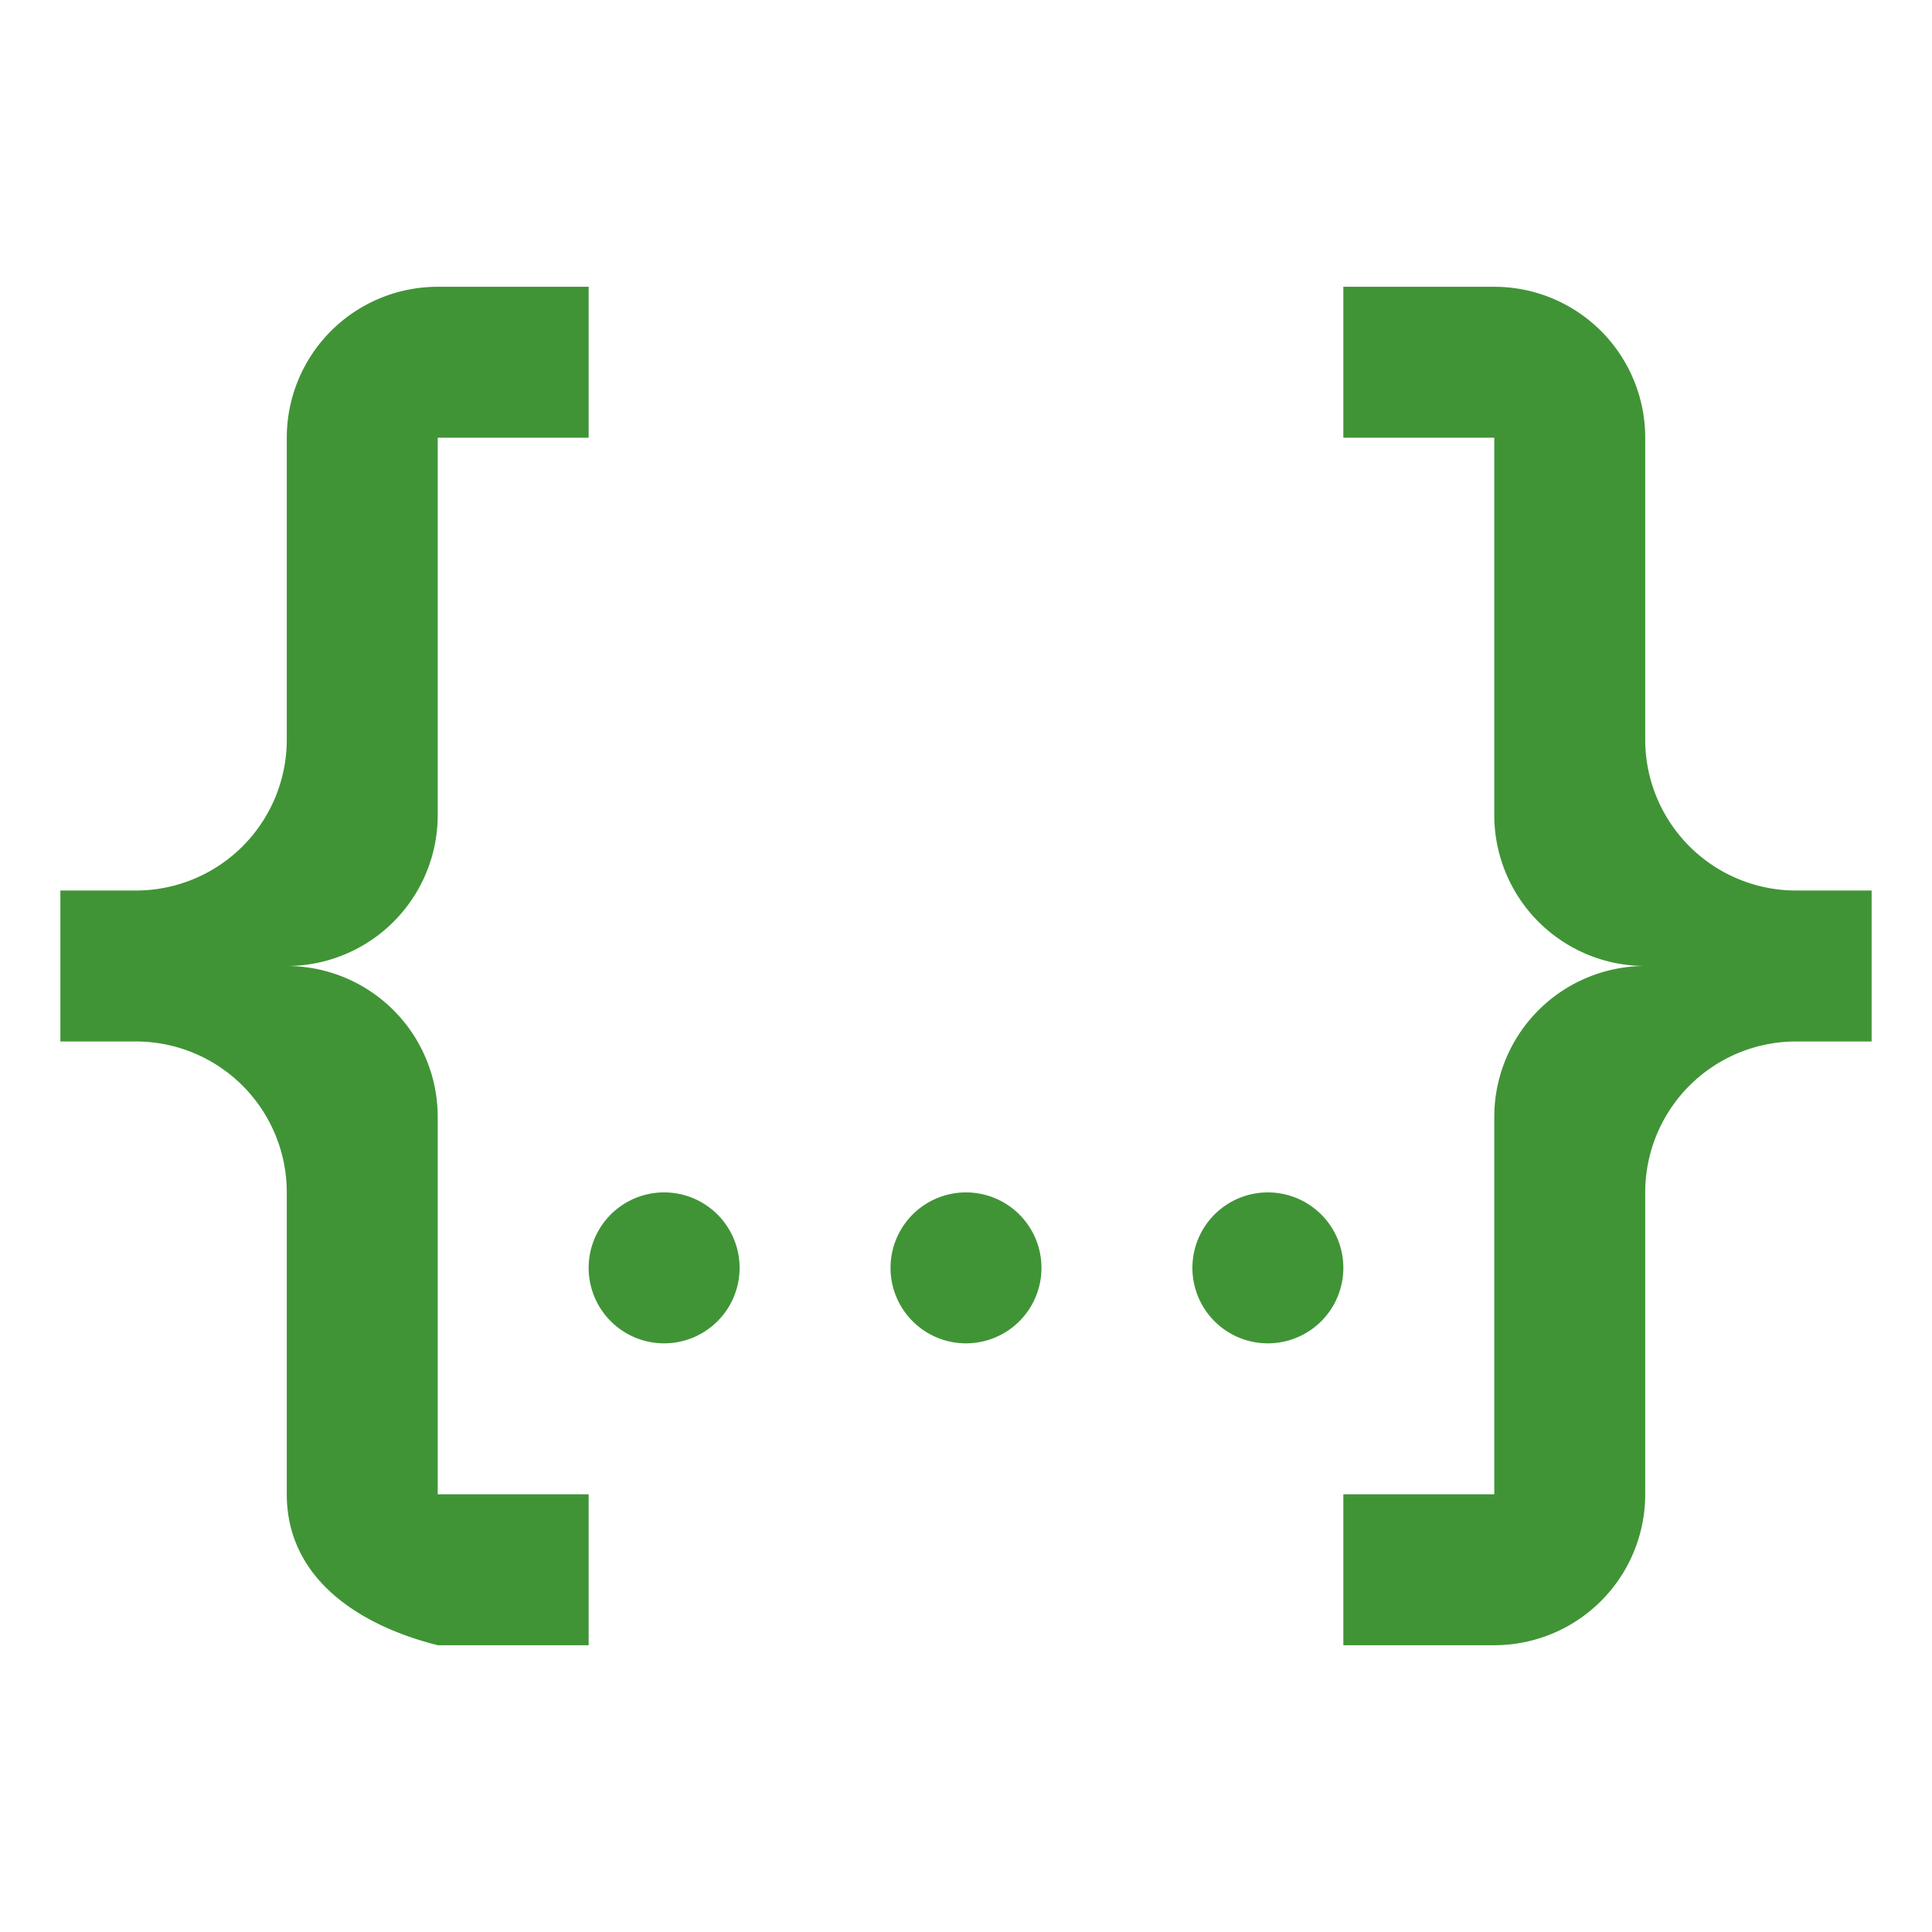 <?xml version="1.0" standalone="no"?><!DOCTYPE svg PUBLIC "-//W3C//DTD SVG 1.1//EN" "http://www.w3.org/Graphics/SVG/1.1/DTD/svg11.dtd"><svg t="1587022698866" class="icon" viewBox="0 0 1024 1024" version="1.1" xmlns="http://www.w3.org/2000/svg" p-id="2619" width="48" height="48" xmlns:xlink="http://www.w3.org/1999/xlink"><defs><style type="text/css"></style></defs><path d="M232 152h80v80h-80v200a80 80 0 0 1-80 80 80 80 0 0 1 80 80v200h80v80h-80c-42.816-10.784-80-36-80-80v-160a80 80 0 0 0-80-80H32v-80h40a80 80 0 0 0 80-80v-160a80 80 0 0 1 80-80m560 0a80 80 0 0 1 80 80v160a80 80 0 0 0 80 80H992v80h-40a80 80 0 0 0-80 80v160a80 80 0 0 1-80 80h-80v-80h80V592a80 80 0 0 1 80-80 80 80 0 0 1-80-80V232h-80v-80h80m-280 480a40 40 0 0 1 0 80 40 40 0 0 1 0-80m-160 0a40 40 0 0 1 0 80 40 40 0 0 1 0-80m320 0a40 40 0 0 1 0 80 40 40 0 0 1 0-80z" p-id="2620" fill="#409436"></path></svg>